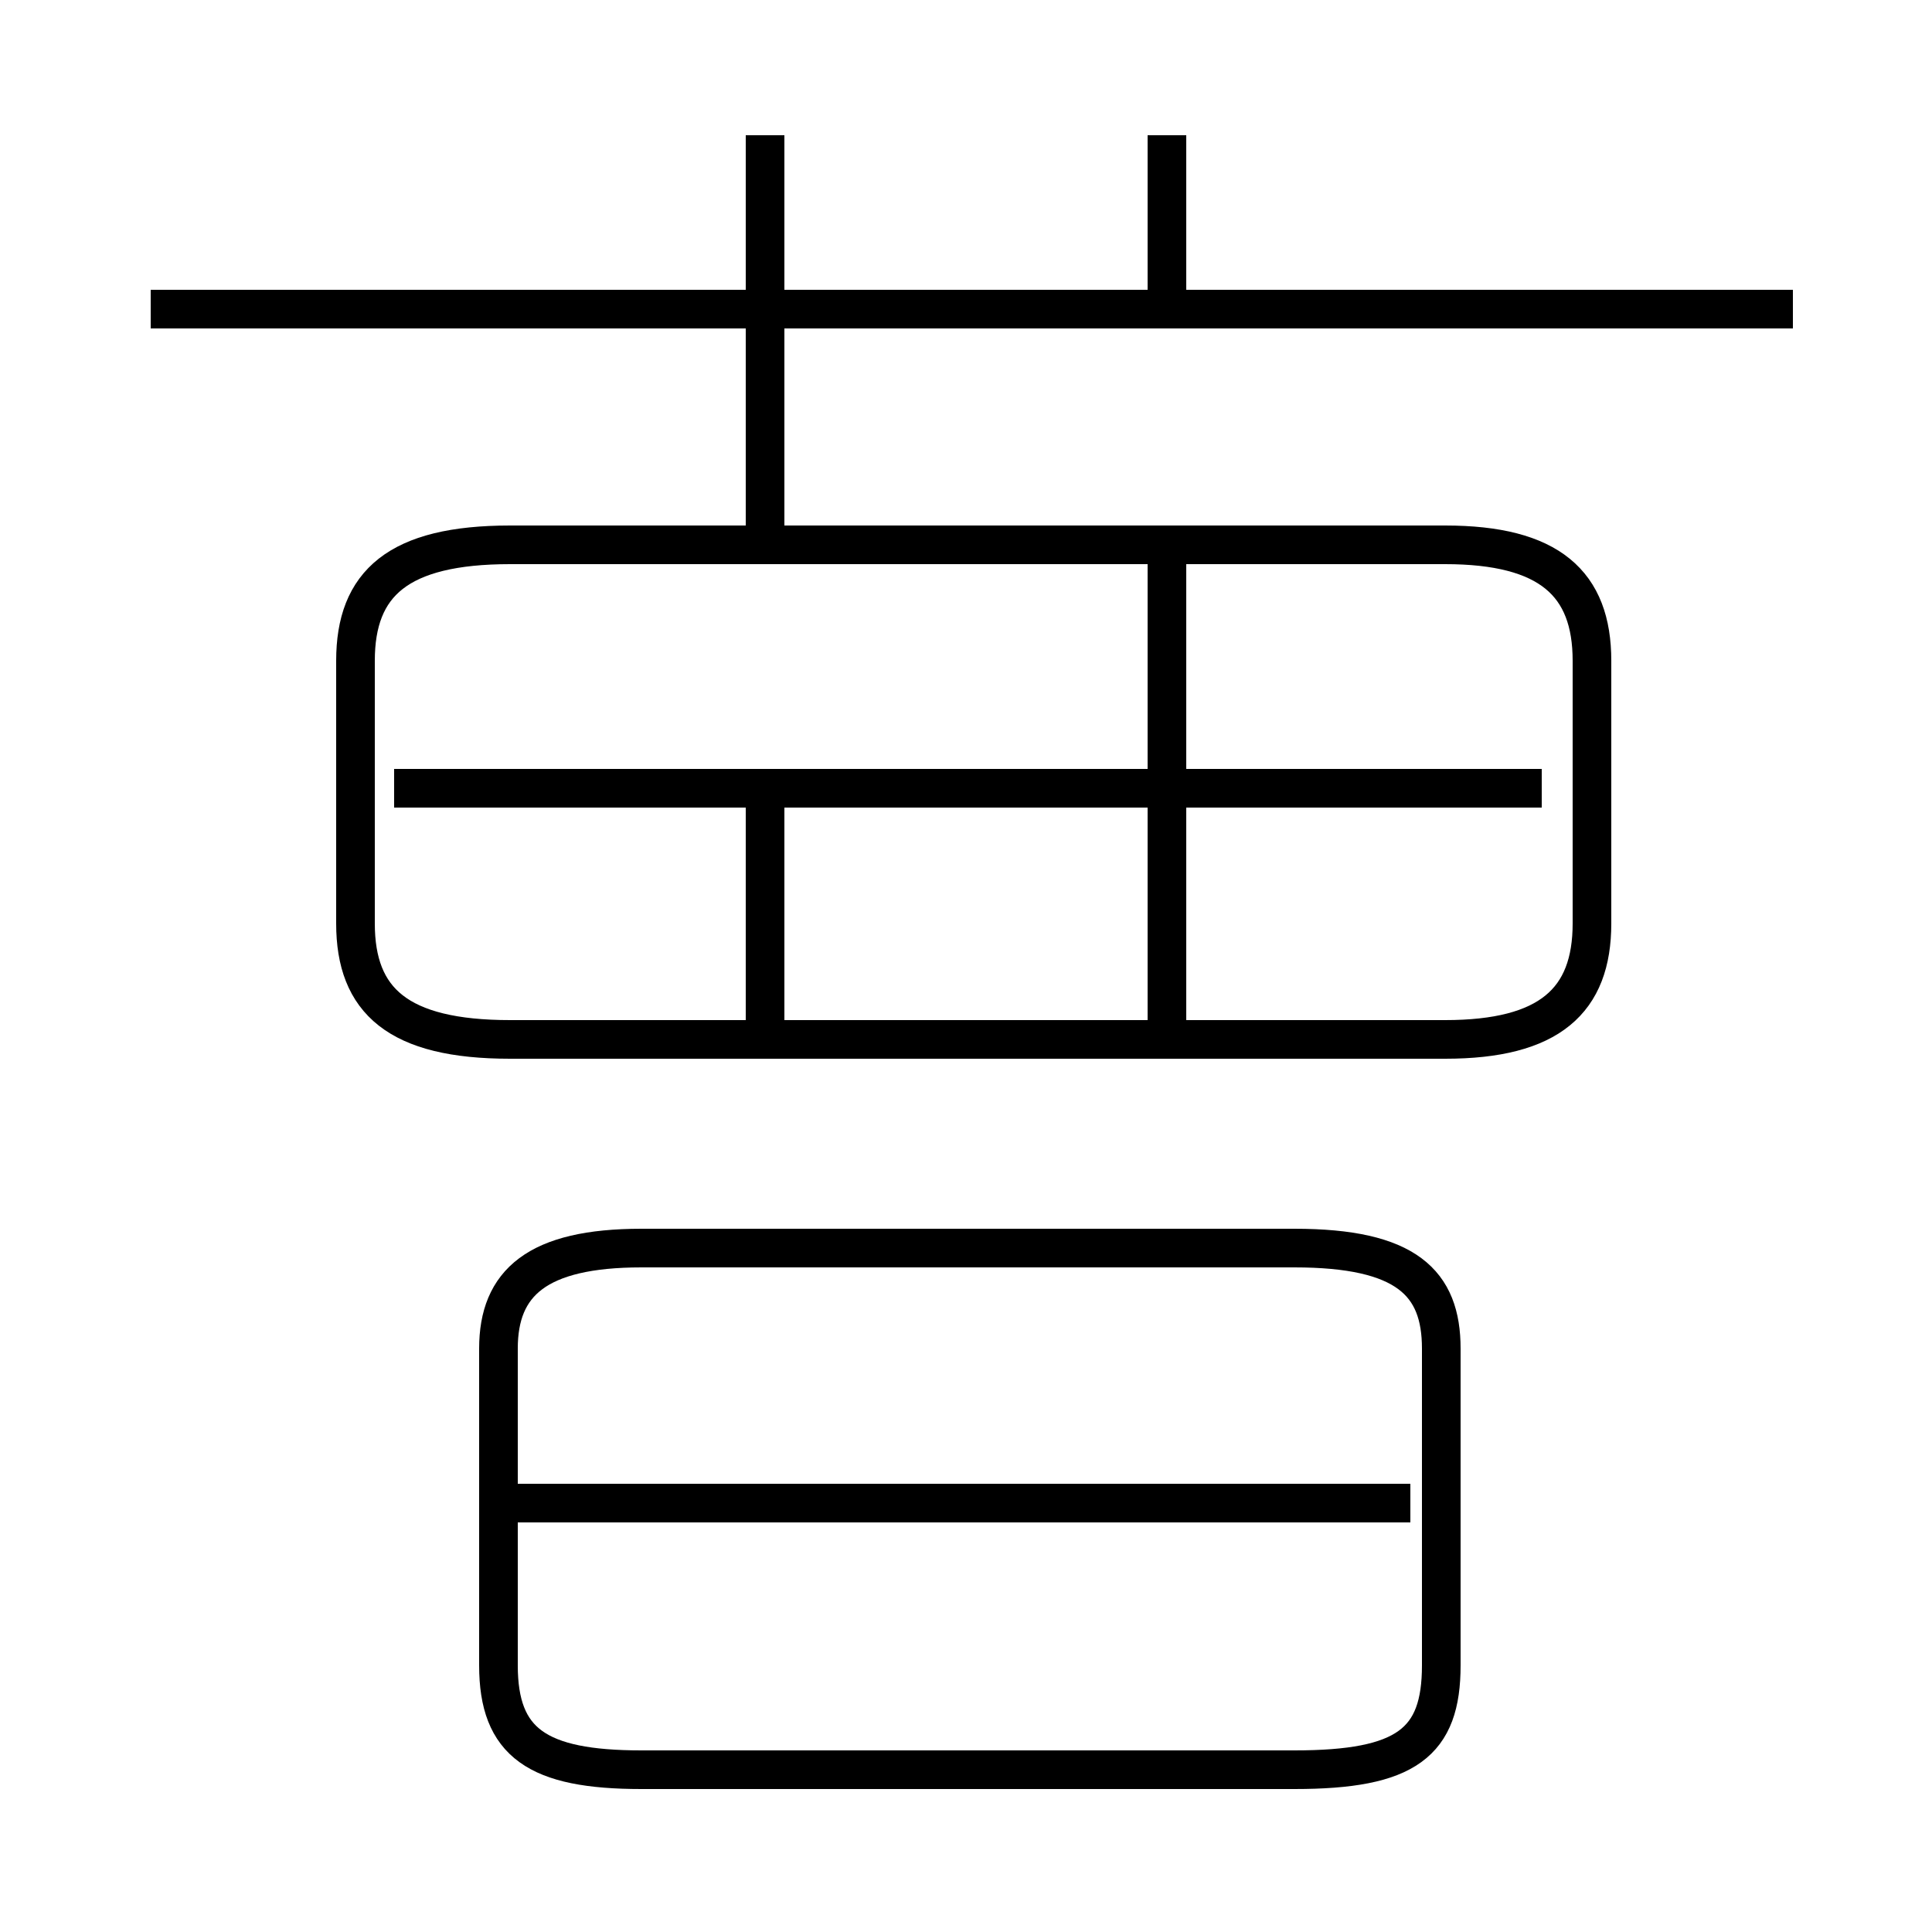 <?xml version='1.0' encoding='utf8'?>
<svg viewBox="0.0 -6.0 50.0 50.0" version="1.1" xmlns="http://www.w3.org/2000/svg">
<rect x="0.0" y="-6.0" width="50.0" height="50.0" fill="#808080" stroke="none"/>
<rect x="-1000" y="-1000" width="2000" height="2000" stroke="white" fill="white"/>
<g style="fill:white;stroke:#000000;  stroke-width:1">
<path d="M 13.2 -17.1 L 37.4 -17.1 C 40.1 -17.1 41.2 -18.1 41.2 -20.1 L 41.2 -26.9 C 41.2 -28.9 40.1 -29.9 37.4 -29.9 L 13.2 -29.9 C 10.3 -29.9 9.2 -28.9 9.2 -26.9 L 9.2 -20.1 C 9.2 -18.1 10.3 -17.1 13.2 -17.1 Z M 16.6 1.8 L 33.5 1.8 C 36.4 1.8 37.3 1.1 37.3 -0.9 L 37.3 -9.1 C 37.3 -10.8 36.4 -11.7 33.5 -11.7 L 16.6 -11.7 C 13.9 -11.7 12.9 -10.8 12.9 -9.1 L 12.9 -0.9 C 12.9 1.1 13.9 1.8 16.6 1.8 Z M 36.5 -5.1 L 13.2 -5.1 M 19.8 -17.6 L 19.8 -23.6 M 39.9 -23.6 L 10.2 -23.6 M 30.2 -17.6 L 30.2 -23.6 M 19.8 -30.0 L 19.8 -35.9 M 30.2 -23.6 L 30.2 -29.4 M 46.4 -36.0 L 3.9 -36.0 M 19.8 -36.1 L 19.8 -40.5 M 30.2 -36.1 L 30.2 -40.5" transform="translate(0.0, 38.0)" />
</g>
</svg>